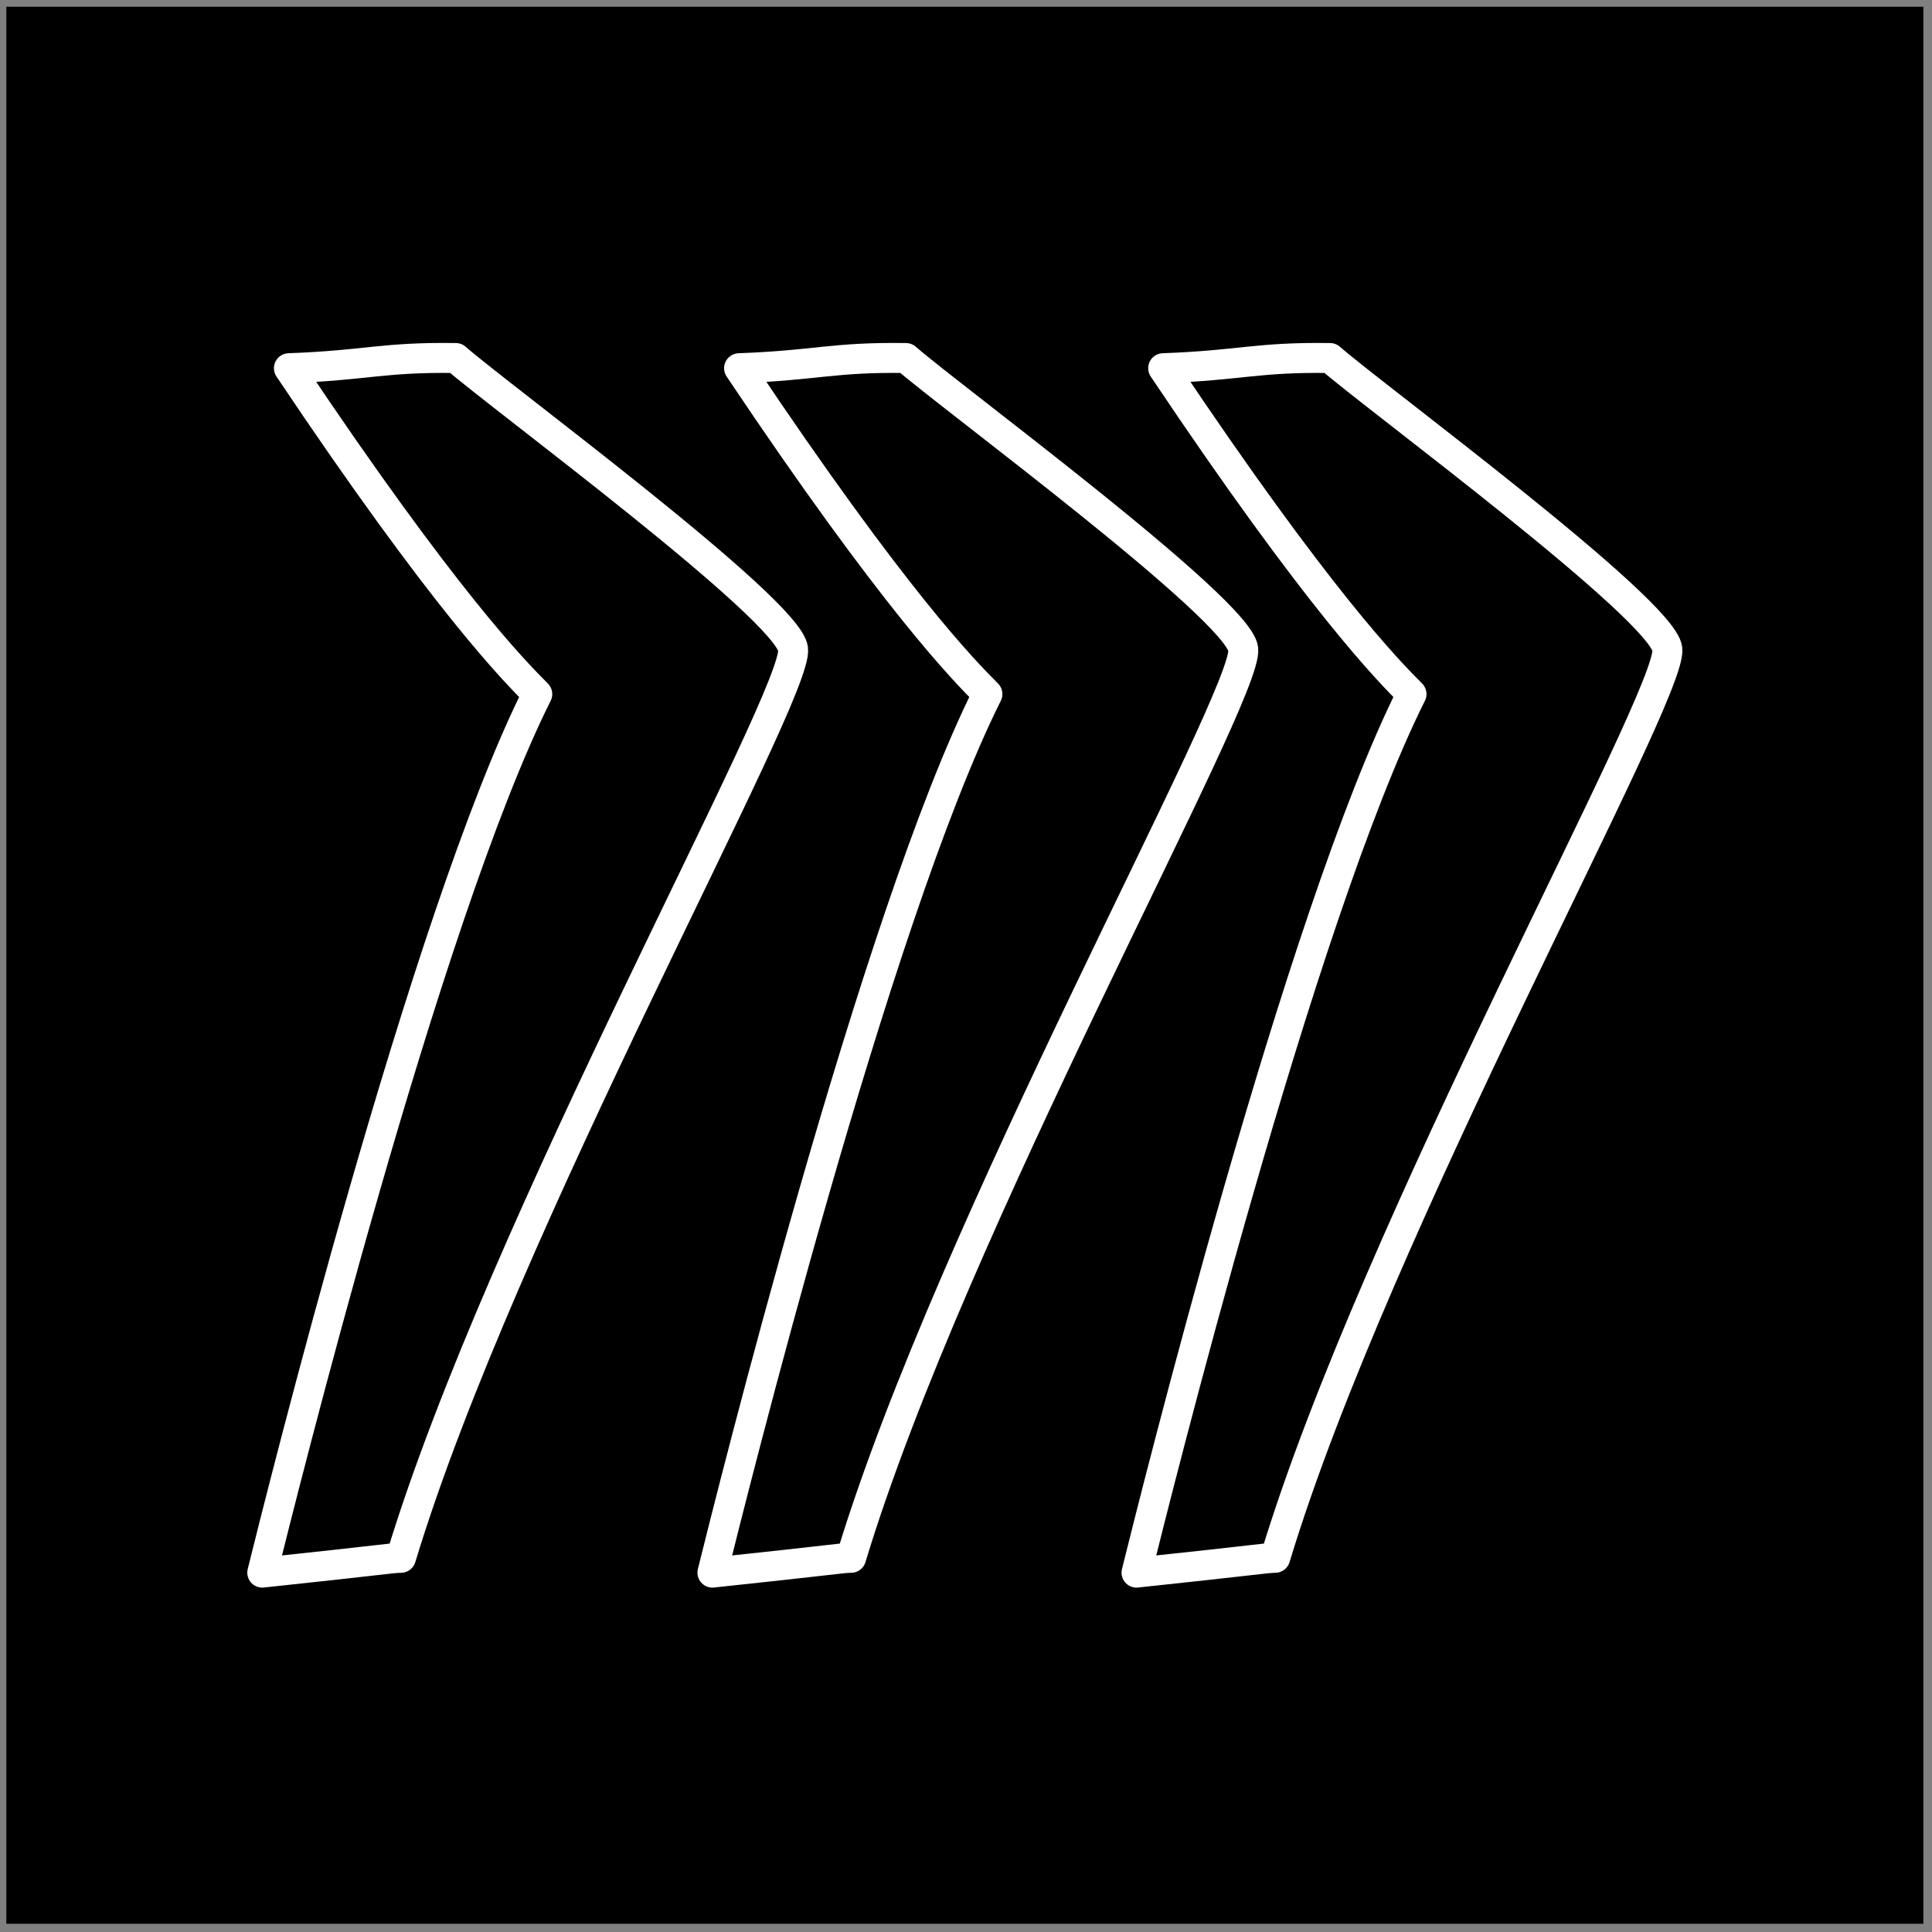 <?xml version="1.0" encoding="UTF-8" standalone="no"?>
<!DOCTYPE svg PUBLIC "-//W3C//DTD SVG 1.1//EN" "http://www.w3.org/Graphics/SVG/1.1/DTD/svg11.dtd">
<svg width="100%" height="100%" viewBox="0 0 129 129" version="1.1" xmlns="http://www.w3.org/2000/svg" xmlns:xlink="http://www.w3.org/1999/xlink" xml:space="preserve" xmlns:serif="http://www.serif.com/" style="fill-rule:evenodd;clip-rule:evenodd;stroke-linecap:round;stroke-linejoin:round;stroke-miterlimit:1.5;">
    <rect x="0" y="0" width="129" height="129" fill="#808080" stroke="none"/>
    <g transform="matrix(1,0,0,1,-143,-2315)">
        <g id="miro" transform="matrix(1,0,0,1,143.423,2315.45)">
            <rect x="0" y="0" width="128" height="128"/>
            <g transform="matrix(1,0,0,1,2.265,2.355)">
                <g transform="matrix(1,0,0,1,-143.423,-2315.45)">
                    <path d="M229.543,2336.55C232.401,2339.07 251.736,2353.3 252.064,2355.98C252.44,2359.04 232.624,2394.38 225.881,2416.66C225.136,2416.68 225.207,2416.74 216.62,2417.65C217.806,2412.88 227.483,2373.97 234.982,2358.99C233.44,2357.44 228.802,2352.77 218.4,2337.23C223.593,2337.04 224.644,2336.48 229.543,2336.55Z" style="fill:none;stroke:white;stroke-width:2px;"/>
                </g>
                <g transform="matrix(1,0,0,1,-171.74,-2315.45)">
                    <path d="M229.543,2336.55C232.401,2339.07 251.736,2353.3 252.064,2355.98C252.44,2359.04 232.624,2394.38 225.881,2416.66C225.136,2416.68 225.207,2416.74 216.62,2417.65C217.806,2412.88 227.483,2373.97 234.982,2358.99C233.44,2357.44 228.802,2352.77 218.4,2337.23C223.593,2337.04 224.644,2336.48 229.543,2336.55Z" style="fill:none;stroke:white;stroke-width:2px;"/>
                </g>
                <g transform="matrix(1,0,0,1,-201.797,-2315.45)">
                    <path d="M229.543,2336.55C232.401,2339.07 251.736,2353.3 252.064,2355.98C252.44,2359.04 232.624,2394.38 225.881,2416.66C225.136,2416.68 225.207,2416.74 216.62,2417.65C217.806,2412.88 227.483,2373.97 234.982,2358.99C233.44,2357.44 228.802,2352.77 218.4,2337.23C223.593,2337.04 224.644,2336.48 229.543,2336.55Z" style="fill:none;stroke:white;stroke-width:2px;"/>
                </g>
            </g>
        </g>
    </g>
</svg>
